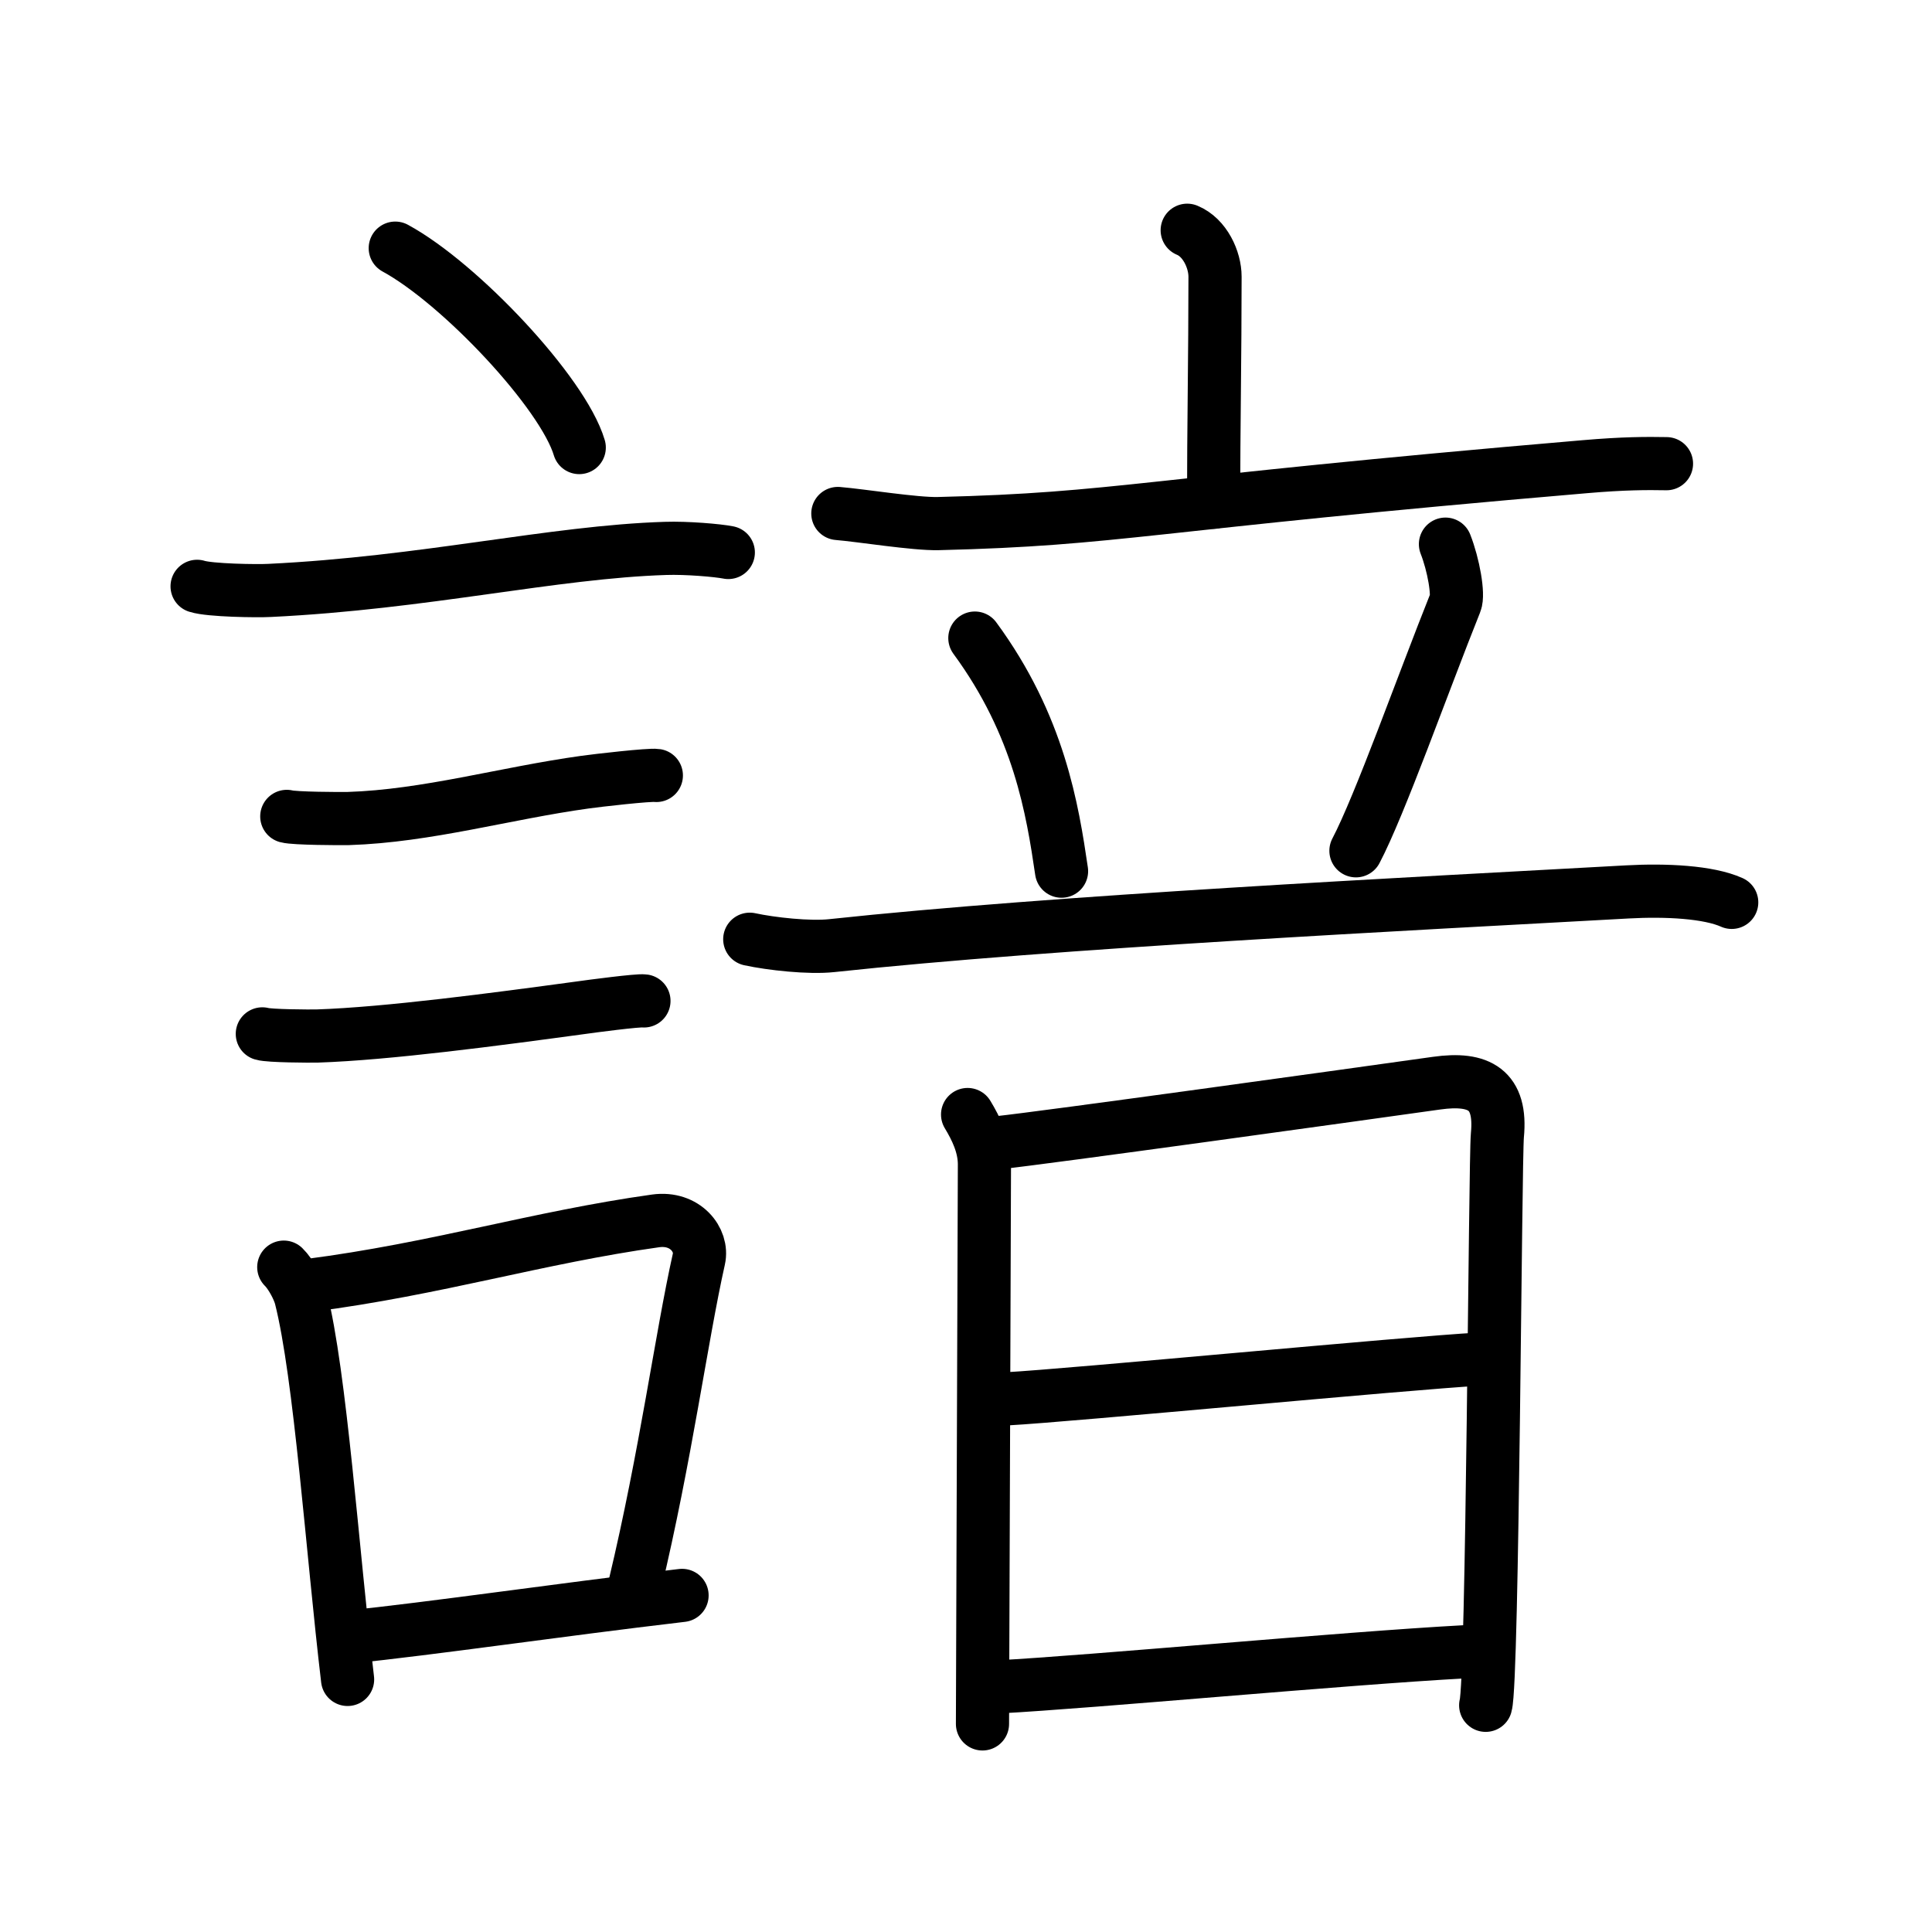 <!DOCTYPE svg PUBLIC "-//W3C//DTD SVG 1.0//EN" "http://www.w3.org/TR/2001/REC-SVG-20010904/DTD/svg10.dtd">
<svg xmlns="http://www.w3.org/2000/svg" width="109" height="109" viewBox="0 0 109 109" style="fill:none;stroke:#000000;stroke-width:3;stroke-linecap:round;stroke-linejoin:round;">
<!-- 1--><path d="M22.3,14c3.66,1.99,9.46,8.16,10.38,11.25"/>
<!-- 2--><path d="M11.12,33.08c0.71,0.23,3.4,0.27,4.1,0.23c8.73-0.42,15.98-2.17,22.33-2.37c1.18-0.04,2.95,0.11,3.54,0.23"/>
<!-- 3--><path d="M16.18,46.06c0.43,0.12,3.04,0.13,3.47,0.12c4.44-0.14,8.86-1.43,13.34-2.05c0.7-0.1,3.68-0.44,4.04-0.38"/>
<!-- 4--><path d="M14.8,58.33c0.38,0.12,2.71,0.13,3.1,0.12c3.97-0.13,10.11-0.95,14.83-1.59c0.63-0.09,3.29-0.44,3.6-0.39"/>
<!-- 5--><path d="M16.01,71.49c0.39,0.38,0.83,1.2,0.96,1.7c1.11,4.38,1.78,14.31,2.64,21.56"/>
<!-- 6--><path d="M17.44,72.52c7.2-0.93,12.9-2.71,19.55-3.64c1.67-0.23,2.68,1.08,2.44,2.15c-0.99,4.42-1.86,11.07-3.62,18.43"/>
<!-- 7--><path d="M19.42,92.39c5.37-0.56,11.68-1.51,19.06-2.38"/>
<!-- 8--><path d="M66.98,12.99c1,0.41,1.57,1.66,1.57,2.62c0,4.39-0.08,8.64-0.08,12.72"/>
<!-- 9--><path d="M47.27,28.97c1.33,0.11,4.34,0.6,5.66,0.57c10.29-0.25,11.36-1.07,36.48-3.21c2.19-0.19,3.51-0.19,4.61-0.17"/>
<!--10--><path d="M55,36c3.63,4.94,4.38,9.68,4.89,13.15"/>
<!--11--><path d="M81.55,30.7c0.46,1.17,0.75,2.85,0.56,3.3c-1.83,4.57-4.25,11.41-5.61,14"/>
<!--12--><path d="M42.3,52.99c1.2,0.26,3.36,0.5,4.63,0.36C59.5,52,79.5,51,91.82,50.32c2.16-0.12,4.57,0,5.88,0.59"/>
<!--13--><path d="M54.59,62.88c0.47,0.78,0.95,1.74,0.95,2.81c0,1.07-0.11,30.49-0.11,31.57"/>
<!--14--><path d="M56.31,64.47c2.65-0.28,20.19-2.72,24.74-3.36c2.41-0.34,3.68,0.36,3.43,2.94c-0.13,1.35-0.26,30.84-0.66,32.16"/>
<!--15--><path d="M56.79,78.92c3.58-0.19,22.63-2.02,26.68-2.24"/>
<!--16--><path d="M56.32,95.17c5.3-0.28,19.48-1.61,26.33-1.98"/>
</svg>
